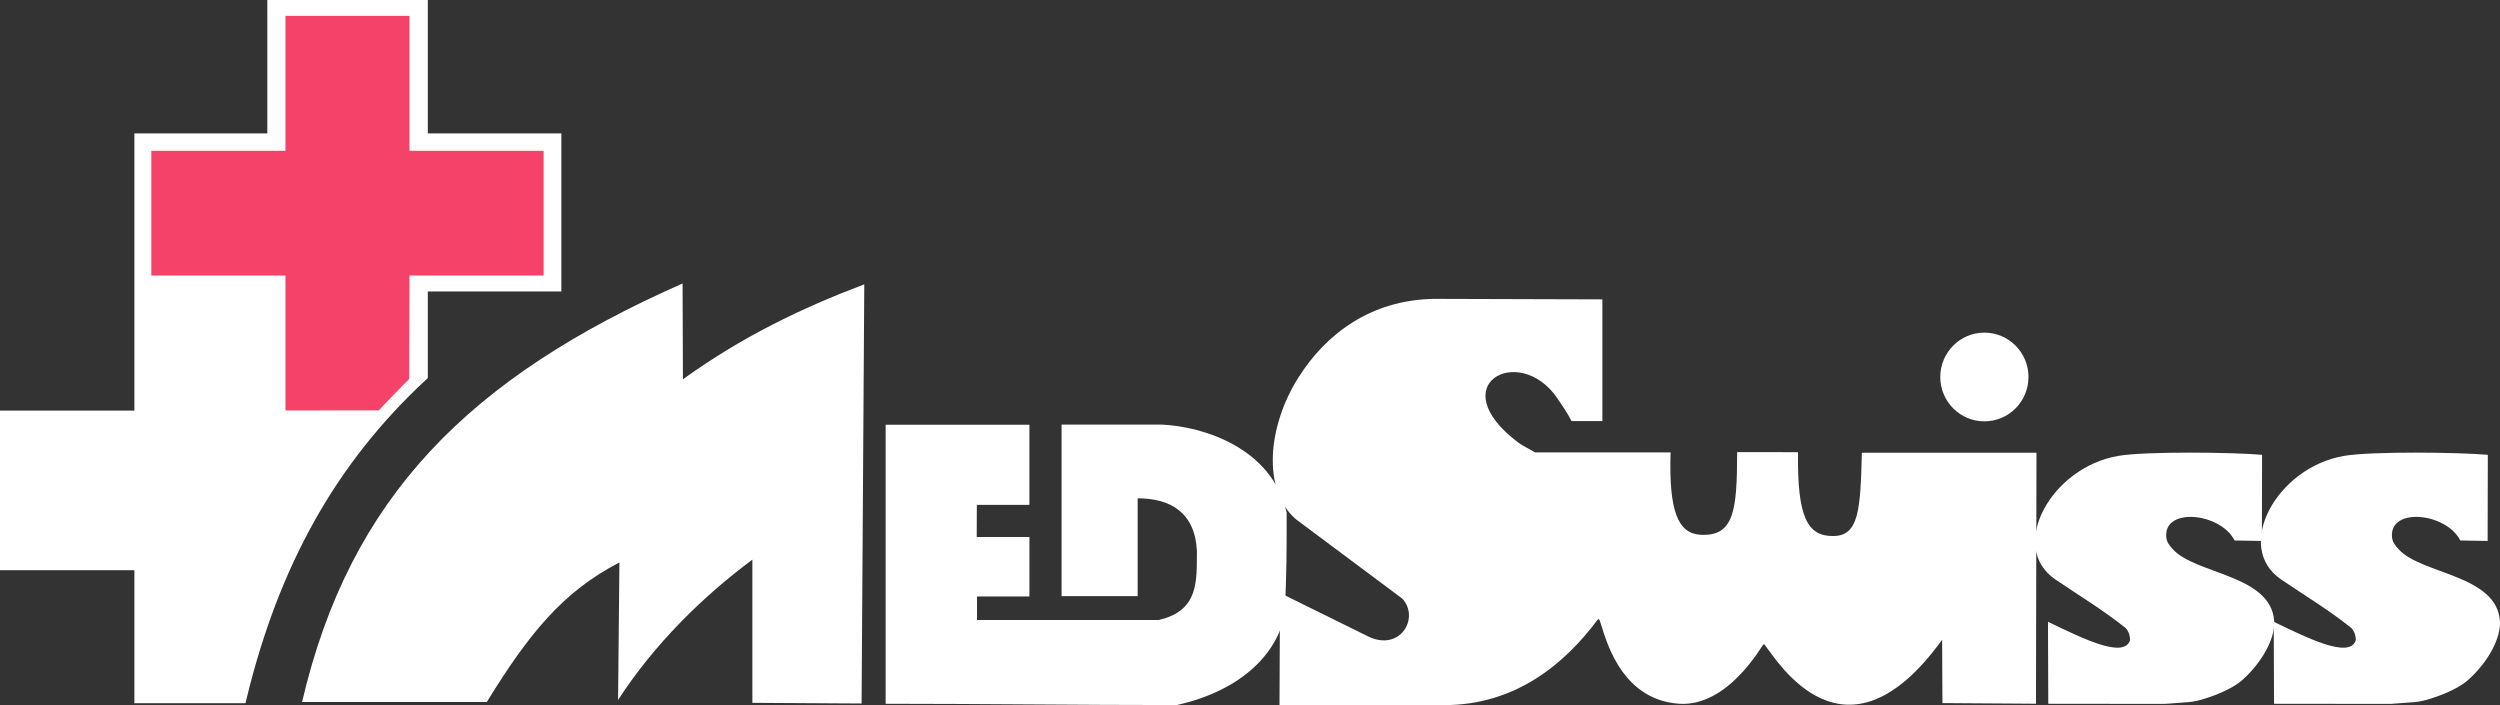 <svg width="156" height="44" viewBox="0 0 156 44" fill="none" xmlns="http://www.w3.org/2000/svg">
<rect x="0" y="0" width="156" height="44" fill="#333333" stroke="none"/>
<path fill-rule="evenodd" clip-rule="evenodd" d="M14.661 8.703H17.06V0.382H26.315V8.703H34.65V17.808H26.315V23.425C20.669 28.669 17.067 35.091 15.021 43.497H8.765V35.2H0.379V26.002H8.765V8.703H14.661Z" fill="white"/>
<path fill-rule="evenodd" clip-rule="evenodd" d="M14.661 8.322H16.681V0.382V0H17.06H26.315H26.695V0.382V8.322H34.65H35.029V8.703V17.808V18.189H34.65H26.695V23.424V23.59L26.572 23.704C23.778 26.299 21.489 29.186 19.647 32.463C17.803 35.743 16.403 39.418 15.388 43.587L15.318 43.879H15.021H8.764H8.385V43.497V35.581H0.379H0V35.2V26.002V25.62H0.379H8.385V8.703V8.322H8.764H14.661ZM17.06 9.085H14.661H9.144V26.002V26.383H8.764H0.759V34.818H8.764H9.144V35.2V43.116H14.725C15.751 38.998 17.153 35.353 18.989 32.087C20.844 28.789 23.141 25.878 25.936 23.259V17.808V17.426H26.315H34.271V9.085H26.315H25.936V8.703V0.763H17.439V8.703V9.085H17.06Z" fill="white"/>
<path fill-rule="evenodd" clip-rule="evenodd" d="M17.812 0.991H25.552V9.41H33.922V17.194H25.552L25.537 23.641C25.086 24.091 24.065 25.141 23.641 25.608L17.812 25.613V17.194H9.442V9.41H17.812V0.991Z" fill="#F54268"/>
<path fill-rule="evenodd" clip-rule="evenodd" d="M42.592 17.689C29.265 23.572 21.836 31.015 18.849 43.804H30.377C33.004 39.536 35.116 36.928 38.652 35.097L38.568 43.675C40.858 40.154 43.859 37.221 46.948 34.92V43.857L53.763 43.899L53.931 17.742C50.019 19.223 46.317 21.001 42.615 23.666L42.592 17.689Z" fill="white"/>
<path fill-rule="evenodd" clip-rule="evenodd" d="M64.236 33.507L60.947 33.508L60.955 31.505H64.235V26.505H55.264V43.915C61.448 43.916 67.243 43.995 73.427 43.996C77.517 43.083 79.737 40.727 80.17 38.287C80.287 35.471 80.287 34.808 80.287 31.992C79.381 27.922 75.038 26.612 72.508 26.496H66.243V37.2H70.99V31.095C73.033 31.095 74.57 31.976 74.687 34.382C74.667 36.169 74.862 38.113 72.294 38.688H60.965V37.22H64.236V33.507Z" fill="white"/>
<path fill-rule="evenodd" clip-rule="evenodd" d="M127.045 43.913L127.076 28.252H116.181C116.09 31.845 115.989 33.437 114.397 33.449C112.782 33.461 112.142 32.28 112.197 28.217L110.095 28.213H108.398C108.39 31.84 108.219 33.474 106.128 33.371C104.707 33.301 104.131 31.902 104.244 28.231H95.787C95.452 28.021 95.032 27.833 94.758 27.628C89.917 24.004 94.791 21.385 97.161 24.828C97.405 25.181 97.84 25.821 98.063 26.274H99.989V18.681L89.484 18.649C85.524 18.717 82.734 20.843 81.02 23.559C79.093 26.61 78.751 30.572 80.863 32.399L87.502 37.353C88.618 38.554 87.36 40.721 85.324 39.69L79.871 36.998L79.841 44H90.114C94.586 43.995 97.641 41.422 99.698 38.661C99.739 38.605 99.795 38.642 99.832 38.741C100.121 39.509 100.953 43.637 104.758 43.913C107.834 44.136 109.948 40.263 110.033 40.216C110.066 40.198 110.084 40.193 110.131 40.253C110.916 41.256 115.135 48.297 121.189 39.921L121.208 43.873L127.045 43.913Z" fill="white"/>
<ellipse cx="123.825" cy="23.524" rx="2.752" ry="2.768" fill="white"/>
<path fill-rule="evenodd" clip-rule="evenodd" d="M135.081 43.923L136.638 43.808C137.252 43.763 139.105 43.177 139.953 42.405C141.236 41.238 141.978 39.763 141.909 38.753C141.711 35.86 136.994 35.839 135.589 34.275C135.366 34.029 135.197 33.83 135.172 33.489C135.036 31.64 138.552 31.987 139.438 33.726L141.142 33.755L141.153 28.381C139.375 28.222 133.93 28.153 132.188 28.446C127.977 29.155 125.275 34.124 128.247 36.152C129.768 37.19 131.183 38.026 132.651 39.198C132.84 39.42 132.922 39.69 132.916 39.953C132.522 41.158 129.769 39.74 127.794 38.8L127.813 43.915L135.081 43.923Z" fill="white"/>
<path fill-rule="evenodd" clip-rule="evenodd" d="M149.168 43.923L150.724 43.808C151.339 43.763 153.191 43.177 154.04 42.405C155.323 41.238 156.064 39.763 155.995 38.753C155.798 35.86 151.081 35.839 149.675 34.275C149.453 34.029 149.283 33.83 149.259 33.489C149.122 31.64 152.638 31.987 153.524 33.726L155.228 33.755L155.24 28.381C153.462 28.222 148.016 28.153 146.274 28.446C142.063 29.155 139.362 34.124 142.333 36.152C143.854 37.19 145.27 38.026 146.738 39.198C146.926 39.42 147.008 39.69 147.003 39.953C146.608 41.158 143.856 39.74 141.881 38.8L141.9 43.915L149.168 43.923Z" fill="white"/>
</svg>
